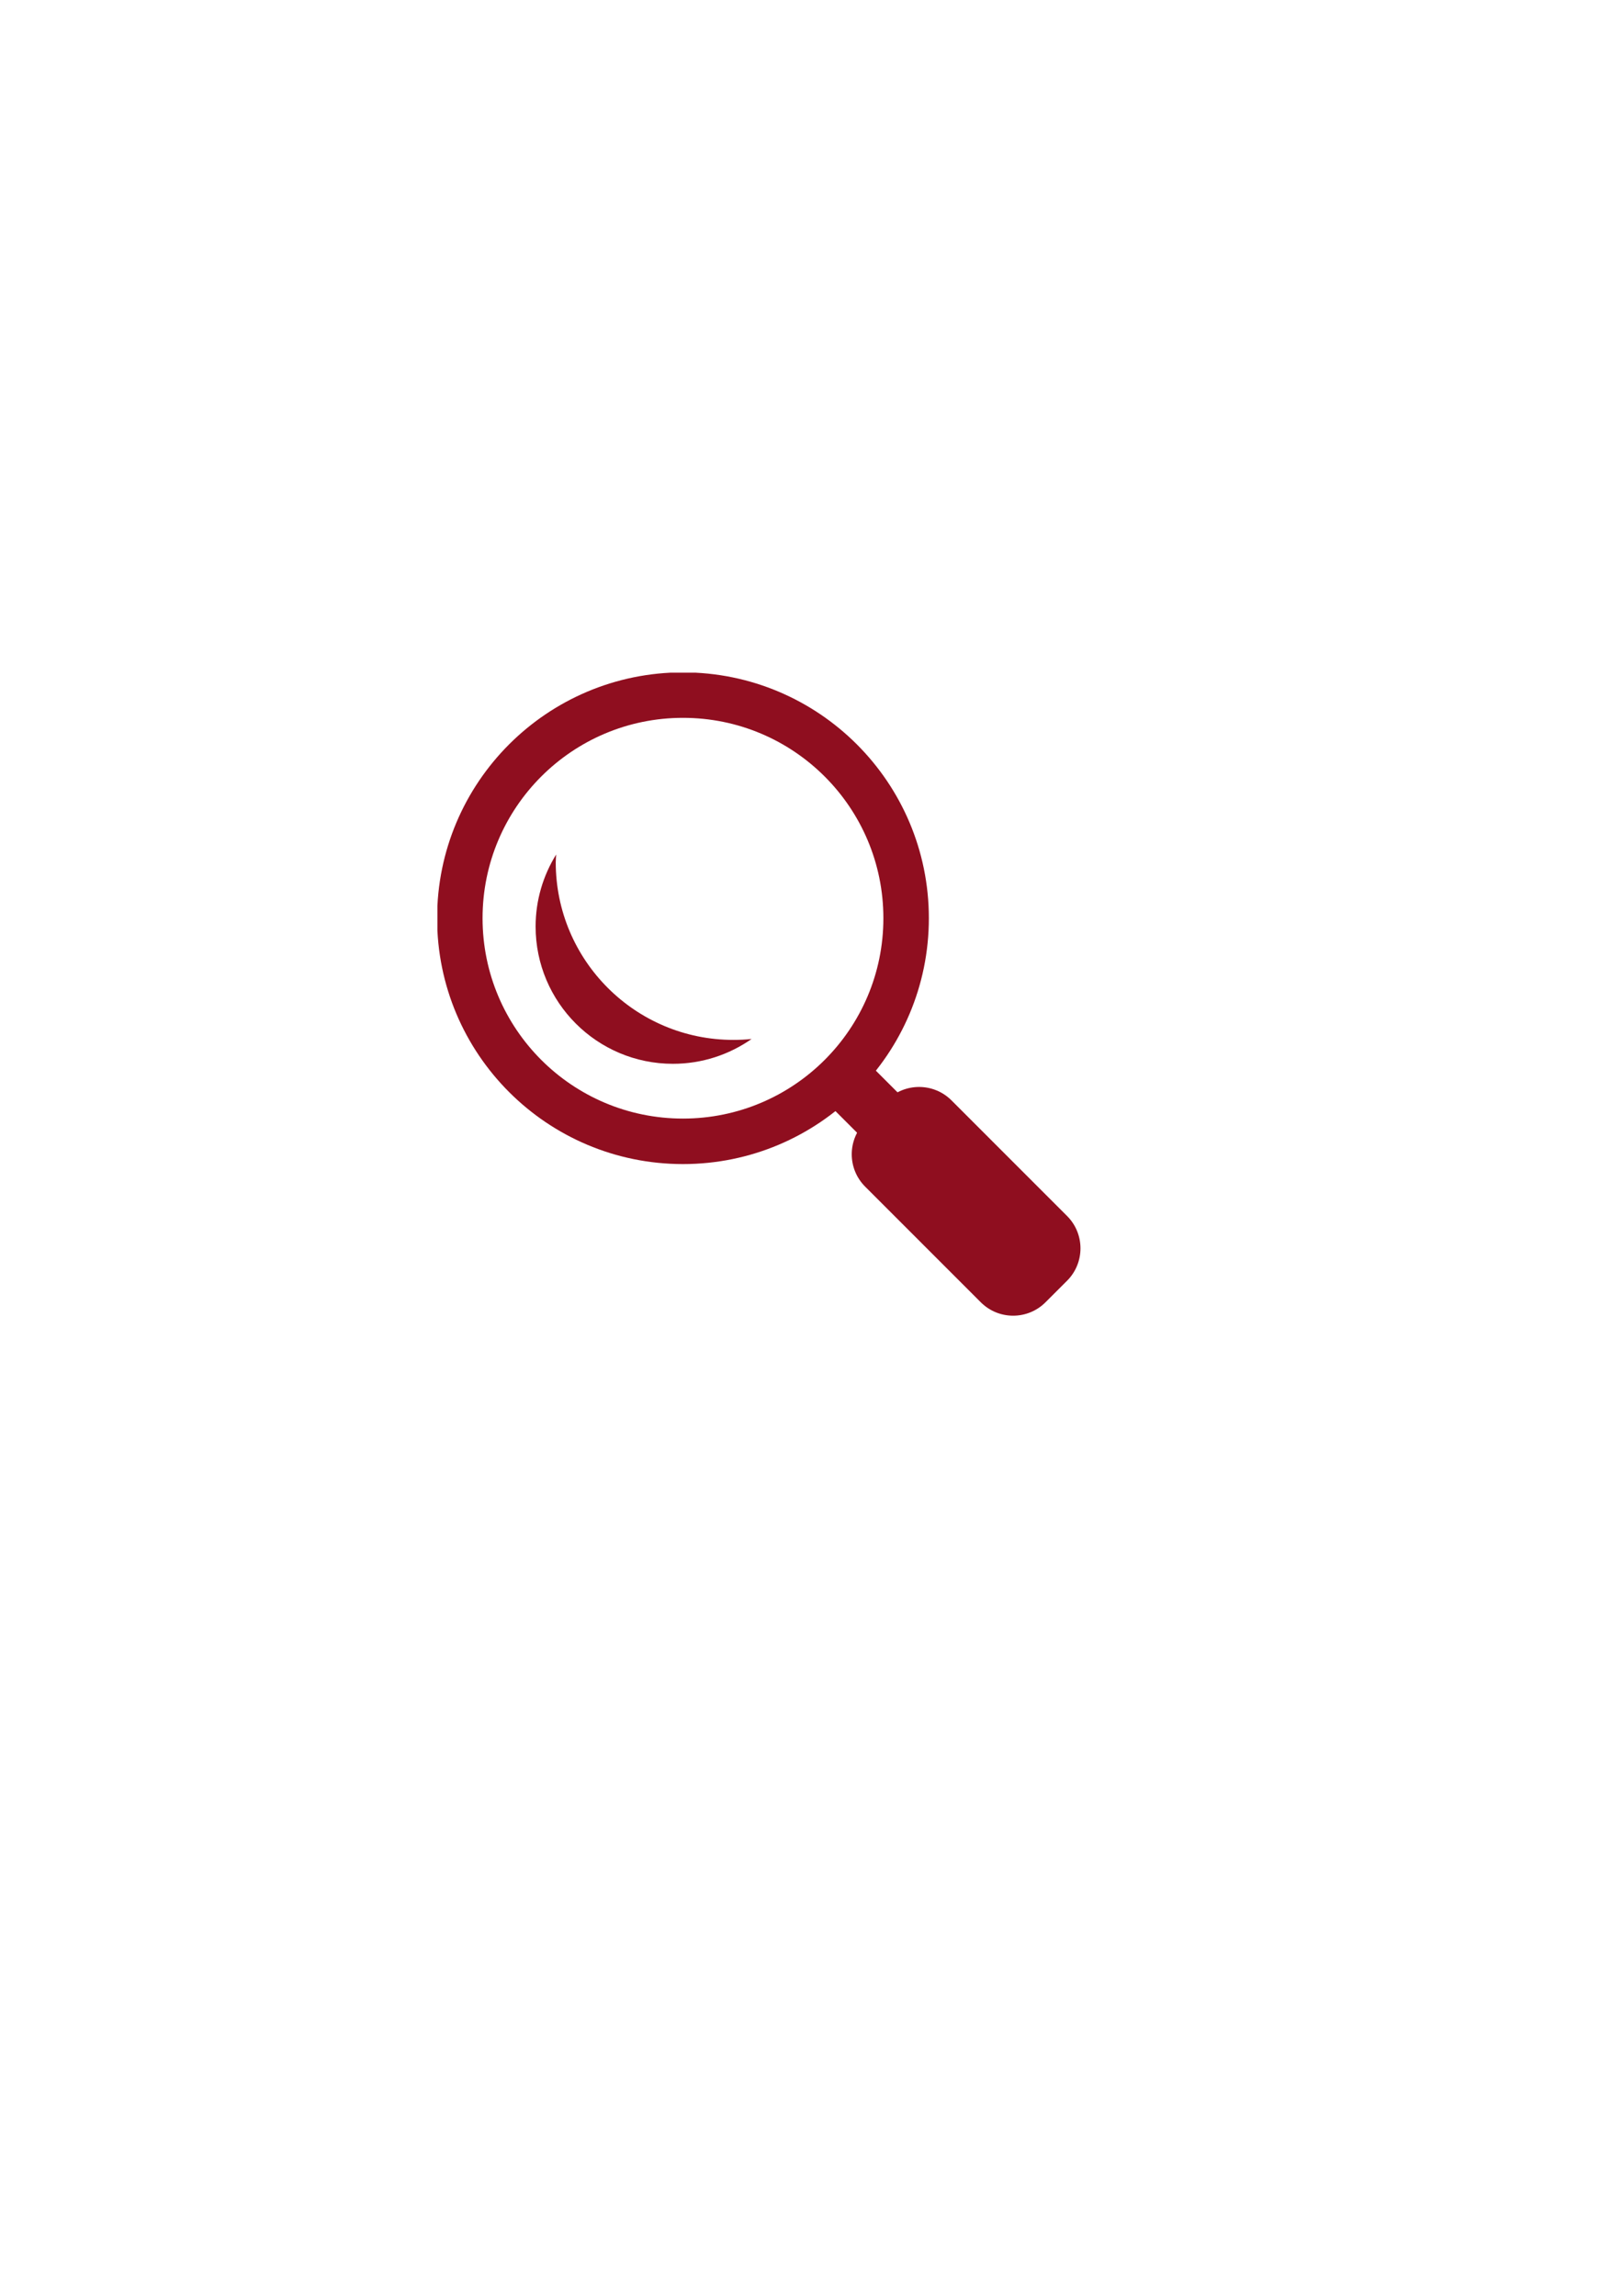 <svg xmlns="http://www.w3.org/2000/svg" xmlns:xlink="http://www.w3.org/1999/xlink" width="1587" zoomAndPan="magnify" viewBox="0 0 1190.25 1683.75" height="2245" preserveAspectRatio="xMidYMid meet" version="1.0"><defs><clipPath id="5301dad513"><path d="M 320.773 493.355 L 682 493.355 L 682 854 L 320.773 854 Z M 320.773 493.355 " clip-rule="nonzero"/></clipPath></defs><path fill="#8f0e1f" d="M 597.625 799.871 L 627.277 770.219 L 687.48 830.418 L 657.828 860.074 Z M 597.625 799.871 " fill-opacity="1" fill-rule="nonzero"/><path fill="#8f0e1f" d="M 782.555 891.852 C 795.66 904.953 795.66 926.215 782.555 939.336 L 766.734 955.141 C 753.613 968.258 732.371 968.258 719.27 955.141 L 634.48 870.332 C 621.359 857.211 621.359 835.969 634.461 822.863 L 650.281 807.043 C 663.387 793.941 684.664 793.941 697.77 807.043 Z M 782.555 891.852 " fill-opacity="1" fill-rule="nonzero"/><g clip-path="url(#5301dad513)"><path fill="#8f0e1f" d="M 500.863 493.137 C 401.262 493.137 320.555 573.848 320.555 673.445 C 320.555 773.047 401.262 853.773 500.863 853.773 C 600.465 853.773 681.191 773.047 681.191 673.445 C 681.191 573.848 600.465 493.137 500.863 493.137 Z M 500.863 820.402 C 419.676 820.402 353.891 754.633 353.891 673.445 C 353.891 592.258 419.676 526.488 500.863 526.488 C 582.051 526.488 647.84 592.258 647.84 673.445 C 647.84 754.633 582.051 820.402 500.863 820.402 Z M 500.863 820.402 " fill-opacity="1" fill-rule="nonzero"/></g><path fill="#8f0e1f" d="M 537.836 762.699 C 465.91 762.699 407.566 704.375 407.566 632.43 C 407.566 630.52 407.77 628.645 407.859 626.734 C 398.359 642.098 392.793 660.16 392.793 679.527 C 392.793 735.156 437.887 780.23 493.496 780.23 C 514.977 780.23 534.824 773.469 551.195 762.02 C 546.805 762.5 542.34 762.699 537.836 762.699 Z M 537.836 762.699 " fill-opacity="1" fill-rule="nonzero"/></svg>
